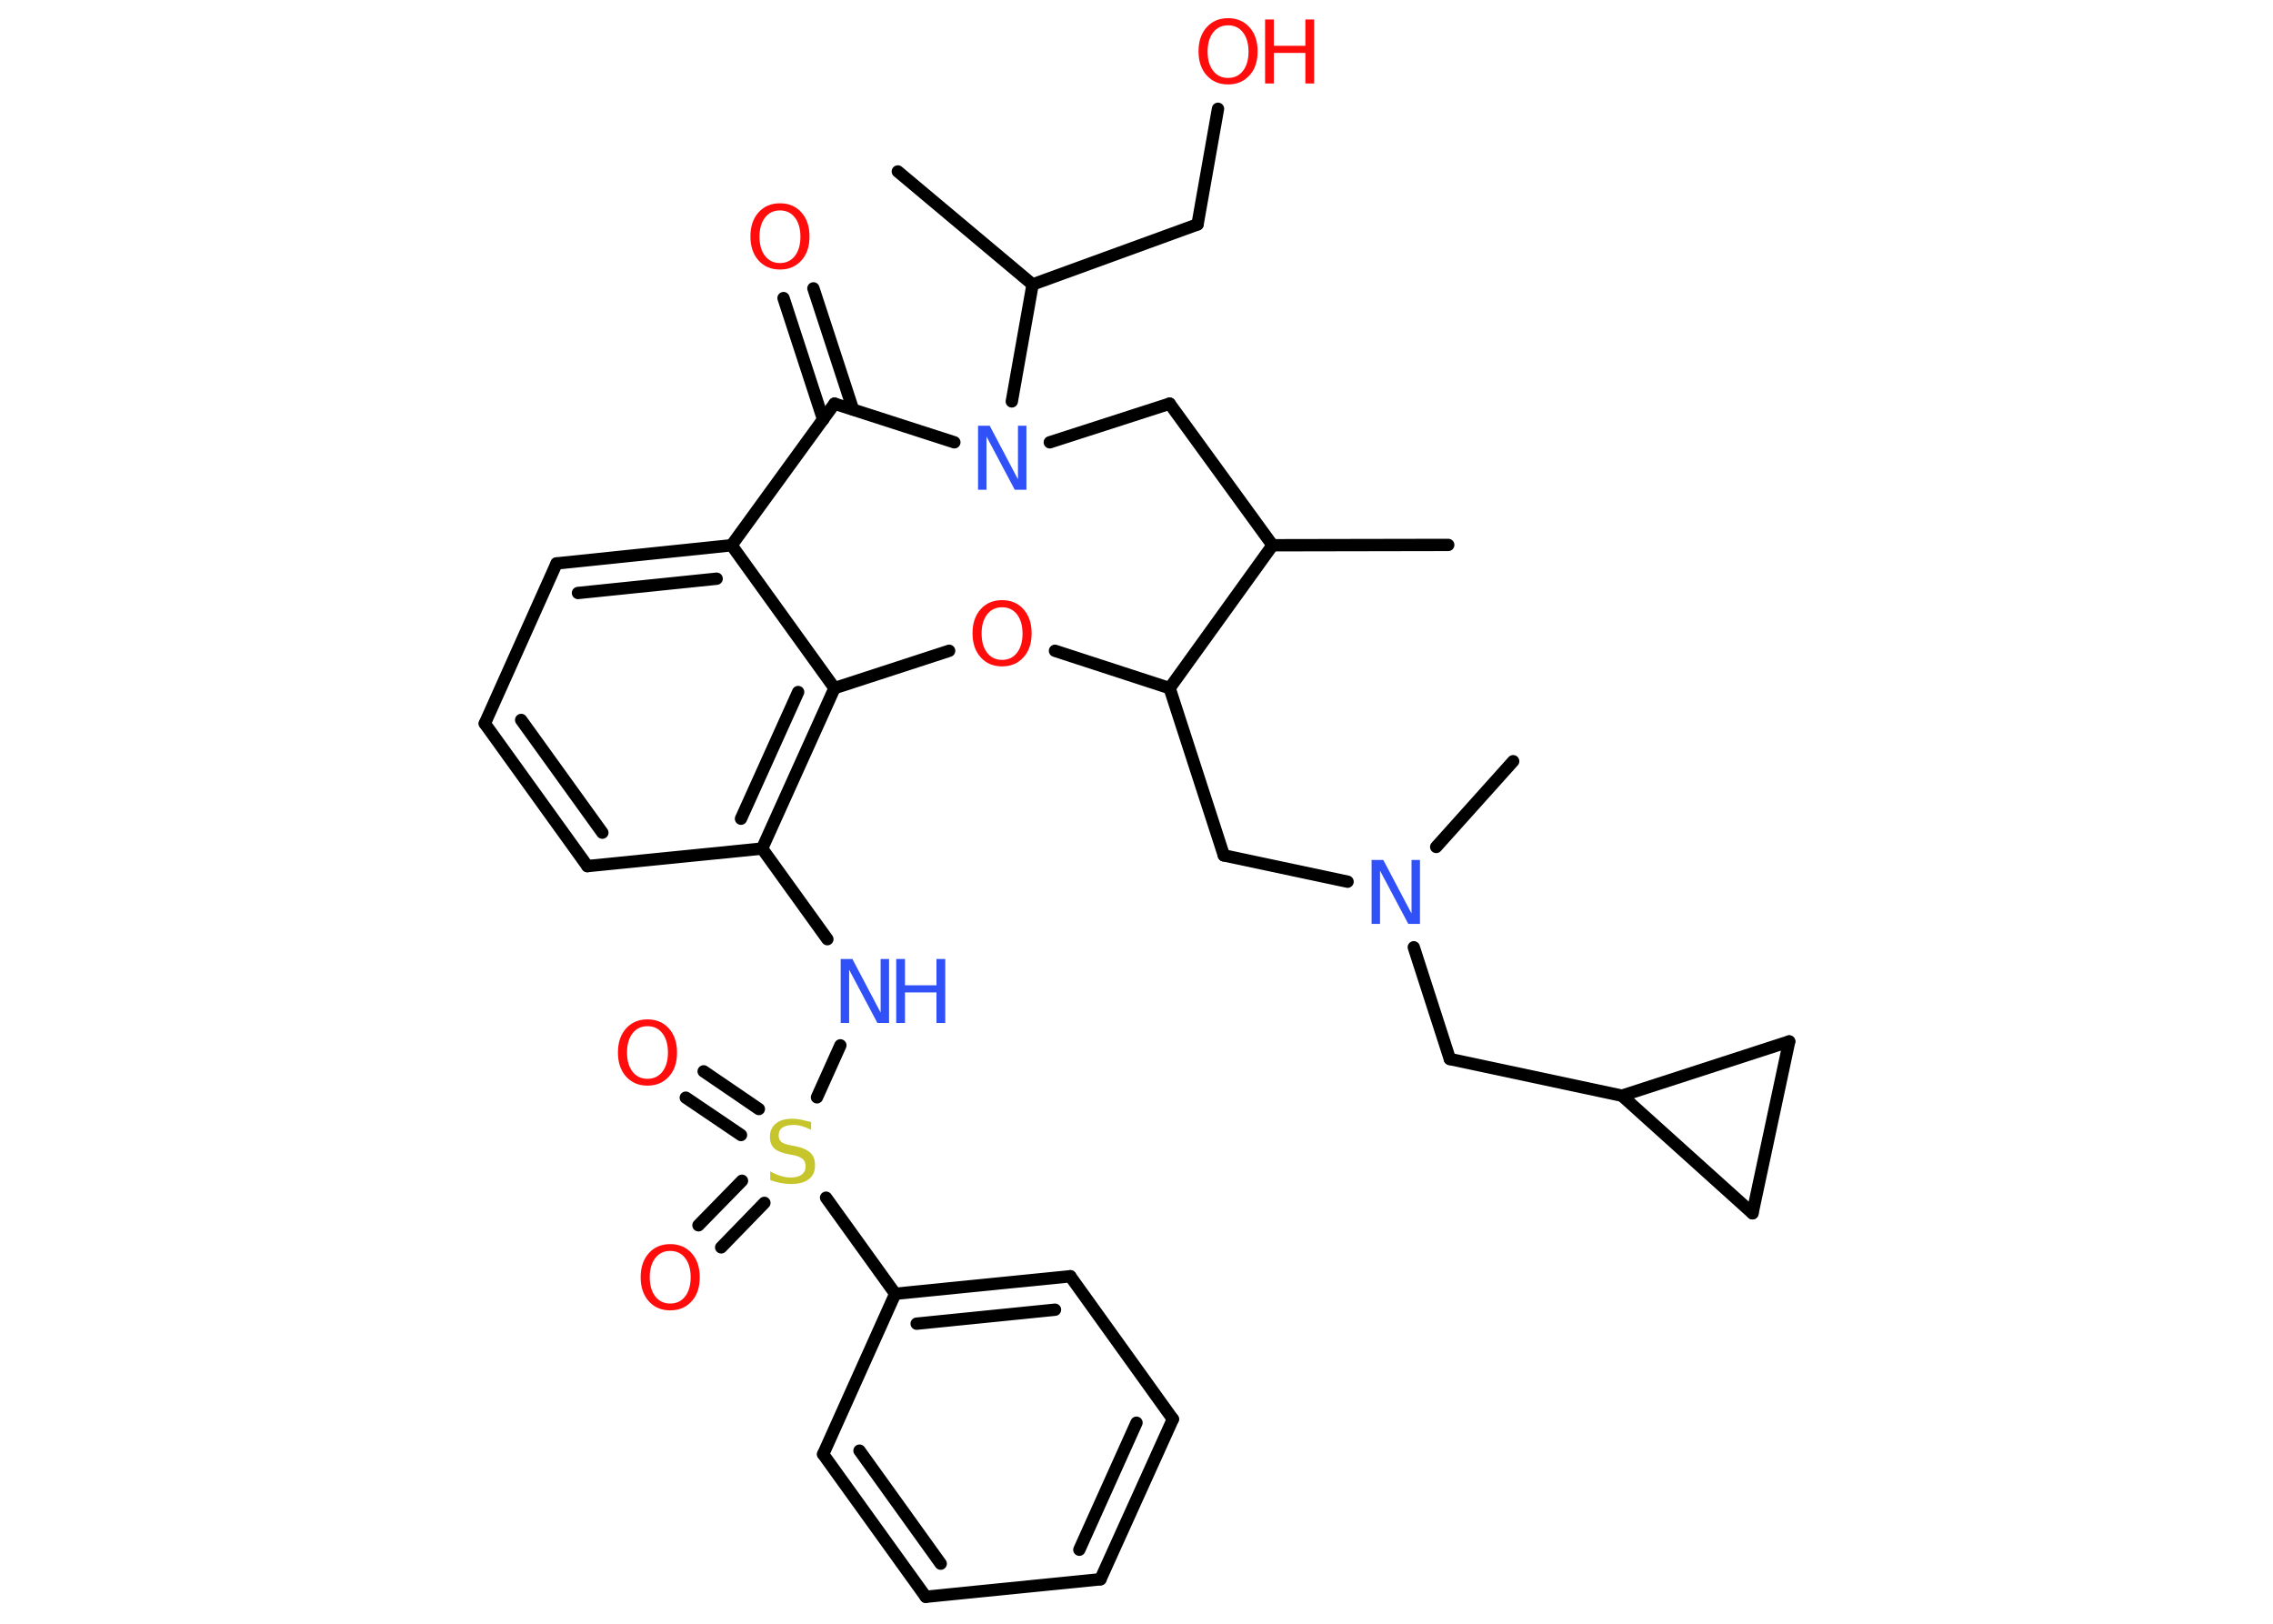 <?xml version='1.0' encoding='UTF-8'?>
<!DOCTYPE svg PUBLIC "-//W3C//DTD SVG 1.1//EN" "http://www.w3.org/Graphics/SVG/1.1/DTD/svg11.dtd">
<svg version='1.2' xmlns='http://www.w3.org/2000/svg' xmlns:xlink='http://www.w3.org/1999/xlink' width='70.0mm' height='50.0mm' viewBox='0 0 70.0 50.0'>
  <desc>Generated by the Chemistry Development Kit (http://github.com/cdk)</desc>
  <g stroke-linecap='round' stroke-linejoin='round' stroke='#000000' stroke-width='.38' fill='#FF0D0D'>
    <rect x='.0' y='.0' width='70.0' height='50.0' fill='#FFFFFF' stroke='none'/>
    <g id='mol1' class='mol'>
      <line id='mol1bnd1' class='bond' x1='44.6' y1='16.78' x2='39.19' y2='16.79'/>
      <line id='mol1bnd2' class='bond' x1='39.19' y1='16.79' x2='36.02' y2='12.43'/>
      <line id='mol1bnd3' class='bond' x1='36.02' y1='12.43' x2='32.33' y2='13.62'/>
      <line id='mol1bnd4' class='bond' x1='31.16' y1='12.36' x2='31.8' y2='8.76'/>
      <line id='mol1bnd5' class='bond' x1='31.8' y1='8.76' x2='27.65' y2='5.28'/>
      <line id='mol1bnd6' class='bond' x1='31.8' y1='8.76' x2='36.88' y2='6.91'/>
      <line id='mol1bnd7' class='bond' x1='36.88' y1='6.91' x2='37.51' y2='3.35'/>
      <line id='mol1bnd8' class='bond' x1='29.39' y1='13.62' x2='25.7' y2='12.43'/>
      <g id='mol1bnd9' class='bond'>
        <line x1='25.35' y1='12.92' x2='24.13' y2='9.18'/>
        <line x1='26.27' y1='12.61' x2='25.05' y2='8.88'/>
      </g>
      <line id='mol1bnd10' class='bond' x1='25.7' y1='12.43' x2='22.53' y2='16.79'/>
      <g id='mol1bnd11' class='bond'>
        <line x1='22.53' y1='16.79' x2='17.14' y2='17.35'/>
        <line x1='22.07' y1='17.82' x2='17.8' y2='18.26'/>
      </g>
      <line id='mol1bnd12' class='bond' x1='17.14' y1='17.35' x2='14.93' y2='22.28'/>
      <g id='mol1bnd13' class='bond'>
        <line x1='14.93' y1='22.28' x2='18.09' y2='26.67'/>
        <line x1='16.05' y1='22.17' x2='18.55' y2='25.64'/>
      </g>
      <line id='mol1bnd14' class='bond' x1='18.09' y1='26.67' x2='23.47' y2='26.13'/>
      <line id='mol1bnd15' class='bond' x1='23.47' y1='26.13' x2='25.48' y2='28.92'/>
      <line id='mol1bnd16' class='bond' x1='25.88' y1='32.19' x2='25.16' y2='33.79'/>
      <g id='mol1bnd17' class='bond'>
        <line x1='22.82' y1='34.95' x2='21.12' y2='33.8'/>
        <line x1='23.37' y1='34.15' x2='21.67' y2='32.99'/>
      </g>
      <g id='mol1bnd18' class='bond'>
        <line x1='23.54' y1='37.04' x2='22.21' y2='38.41'/>
        <line x1='22.85' y1='36.36' x2='21.51' y2='37.73'/>
      </g>
      <line id='mol1bnd19' class='bond' x1='25.44' y1='36.88' x2='27.57' y2='39.84'/>
      <g id='mol1bnd20' class='bond'>
        <line x1='32.96' y1='39.3' x2='27.57' y2='39.84'/>
        <line x1='32.49' y1='40.33' x2='28.23' y2='40.76'/>
      </g>
      <line id='mol1bnd21' class='bond' x1='32.96' y1='39.3' x2='36.12' y2='43.7'/>
      <g id='mol1bnd22' class='bond'>
        <line x1='33.89' y1='48.63' x2='36.12' y2='43.7'/>
        <line x1='33.24' y1='47.72' x2='35.0' y2='43.81'/>
      </g>
      <line id='mol1bnd23' class='bond' x1='33.89' y1='48.63' x2='28.51' y2='49.17'/>
      <g id='mol1bnd24' class='bond'>
        <line x1='25.35' y1='44.78' x2='28.51' y2='49.17'/>
        <line x1='26.47' y1='44.67' x2='28.97' y2='48.15'/>
      </g>
      <line id='mol1bnd25' class='bond' x1='27.57' y1='39.84' x2='25.35' y2='44.78'/>
      <g id='mol1bnd26' class='bond'>
        <line x1='23.47' y1='26.13' x2='25.7' y2='21.19'/>
        <line x1='22.82' y1='25.21' x2='24.58' y2='21.31'/>
      </g>
      <line id='mol1bnd27' class='bond' x1='22.53' y1='16.79' x2='25.7' y2='21.19'/>
      <line id='mol1bnd28' class='bond' x1='25.7' y1='21.19' x2='29.23' y2='20.04'/>
      <line id='mol1bnd29' class='bond' x1='32.49' y1='20.04' x2='36.02' y2='21.19'/>
      <line id='mol1bnd30' class='bond' x1='39.19' y1='16.79' x2='36.02' y2='21.19'/>
      <line id='mol1bnd31' class='bond' x1='36.02' y1='21.19' x2='37.69' y2='26.34'/>
      <line id='mol1bnd32' class='bond' x1='37.69' y1='26.34' x2='41.5' y2='27.15'/>
      <line id='mol1bnd33' class='bond' x1='44.23' y1='26.08' x2='46.6' y2='23.44'/>
      <line id='mol1bnd34' class='bond' x1='43.54' y1='29.17' x2='44.65' y2='32.61'/>
      <line id='mol1bnd35' class='bond' x1='44.65' y1='32.61' x2='49.95' y2='33.74'/>
      <line id='mol1bnd36' class='bond' x1='49.95' y1='33.74' x2='55.1' y2='32.07'/>
      <line id='mol1bnd37' class='bond' x1='55.1' y1='32.07' x2='53.97' y2='37.36'/>
      <line id='mol1bnd38' class='bond' x1='49.95' y1='33.74' x2='53.97' y2='37.36'/>
      <path id='mol1atm4' class='atom' d='M30.12 13.11h.36l.87 1.65v-1.65h.26v1.97h-.36l-.87 -1.64v1.64h-.26v-1.97z' stroke='none' fill='#3050F8'/>
      <g id='mol1atm8' class='atom'>
        <path d='M37.82 .78q-.29 .0 -.46 .22q-.17 .22 -.17 .59q.0 .37 .17 .59q.17 .22 .46 .22q.29 .0 .46 -.22q.17 -.22 .17 -.59q.0 -.37 -.17 -.59q-.17 -.22 -.46 -.22zM37.82 .56q.41 .0 .66 .28q.25 .28 .25 .74q.0 .47 -.25 .74q-.25 .28 -.66 .28q-.41 .0 -.66 -.28q-.25 -.28 -.25 -.74q.0 -.46 .25 -.74q.25 -.28 .66 -.28z' stroke='none'/>
        <path d='M38.96 .6h.27v.81h.97v-.81h.27v1.97h-.27v-.94h-.97v.94h-.27v-1.97z' stroke='none'/>
      </g>
      <path id='mol1atm10' class='atom' d='M24.02 6.48q-.29 .0 -.46 .22q-.17 .22 -.17 .59q.0 .37 .17 .59q.17 .22 .46 .22q.29 .0 .46 -.22q.17 -.22 .17 -.59q.0 -.37 -.17 -.59q-.17 -.22 -.46 -.22zM24.02 6.26q.41 .0 .66 .28q.25 .28 .25 .74q.0 .47 -.25 .74q-.25 .28 -.66 .28q-.41 .0 -.66 -.28q-.25 -.28 -.25 -.74q.0 -.46 .25 -.74q.25 -.28 .66 -.28z' stroke='none'/>
      <g id='mol1atm16' class='atom'>
        <path d='M25.89 29.53h.36l.87 1.65v-1.65h.26v1.97h-.36l-.87 -1.64v1.64h-.26v-1.97z' stroke='none' fill='#3050F8'/>
        <path d='M27.6 29.53h.27v.81h.97v-.81h.27v1.97h-.27v-.94h-.97v.94h-.27v-1.97z' stroke='none' fill='#3050F8'/>
      </g>
      <path id='mol1atm17' class='atom' d='M24.98 34.53v.26q-.15 -.07 -.28 -.11q-.13 -.04 -.26 -.04q-.22 .0 -.34 .08q-.12 .08 -.12 .24q.0 .13 .08 .2q.08 .07 .3 .11l.16 .03q.29 .06 .44 .2q.14 .14 .14 .38q.0 .29 -.19 .43q-.19 .15 -.56 .15q-.14 .0 -.3 -.03q-.16 -.03 -.33 -.09v-.27q.16 .09 .32 .14q.16 .05 .3 .05q.23 .0 .35 -.09q.12 -.09 .12 -.25q.0 -.15 -.09 -.23q-.09 -.08 -.29 -.12l-.16 -.03q-.3 -.06 -.43 -.18q-.13 -.13 -.13 -.35q.0 -.26 .18 -.41q.18 -.15 .51 -.15q.14 .0 .28 .03q.14 .03 .29 .07z' stroke='none' fill='#C6C62C'/>
      <path id='mol1atm18' class='atom' d='M19.94 31.6q-.29 .0 -.46 .22q-.17 .22 -.17 .59q.0 .37 .17 .59q.17 .22 .46 .22q.29 .0 .46 -.22q.17 -.22 .17 -.59q.0 -.37 -.17 -.59q-.17 -.22 -.46 -.22zM19.94 31.39q.41 .0 .66 .28q.25 .28 .25 .74q.0 .47 -.25 .74q-.25 .28 -.66 .28q-.41 .0 -.66 -.28q-.25 -.28 -.25 -.74q.0 -.46 .25 -.74q.25 -.28 .66 -.28z' stroke='none'/>
      <path id='mol1atm19' class='atom' d='M20.64 38.52q-.29 .0 -.46 .22q-.17 .22 -.17 .59q.0 .37 .17 .59q.17 .22 .46 .22q.29 .0 .46 -.22q.17 -.22 .17 -.59q.0 -.37 -.17 -.59q-.17 -.22 -.46 -.22zM20.64 38.31q.41 .0 .66 .28q.25 .28 .25 .74q.0 .47 -.25 .74q-.25 .28 -.66 .28q-.41 .0 -.66 -.28q-.25 -.28 -.25 -.74q.0 -.46 .25 -.74q.25 -.28 .66 -.28z' stroke='none'/>
      <path id='mol1atm27' class='atom' d='M30.86 18.7q-.29 .0 -.46 .22q-.17 .22 -.17 .59q.0 .37 .17 .59q.17 .22 .46 .22q.29 .0 .46 -.22q.17 -.22 .17 -.59q.0 -.37 -.17 -.59q-.17 -.22 -.46 -.22zM30.86 18.48q.41 .0 .66 .28q.25 .28 .25 .74q.0 .47 -.25 .74q-.25 .28 -.66 .28q-.41 .0 -.66 -.28q-.25 -.28 -.25 -.74q.0 -.46 .25 -.74q.25 -.28 .66 -.28z' stroke='none'/>
      <path id='mol1atm30' class='atom' d='M42.24 26.48h.36l.87 1.65v-1.65h.26v1.97h-.36l-.87 -1.64v1.64h-.26v-1.97z' stroke='none' fill='#3050F8'/>
    </g>
  </g>
</svg>
